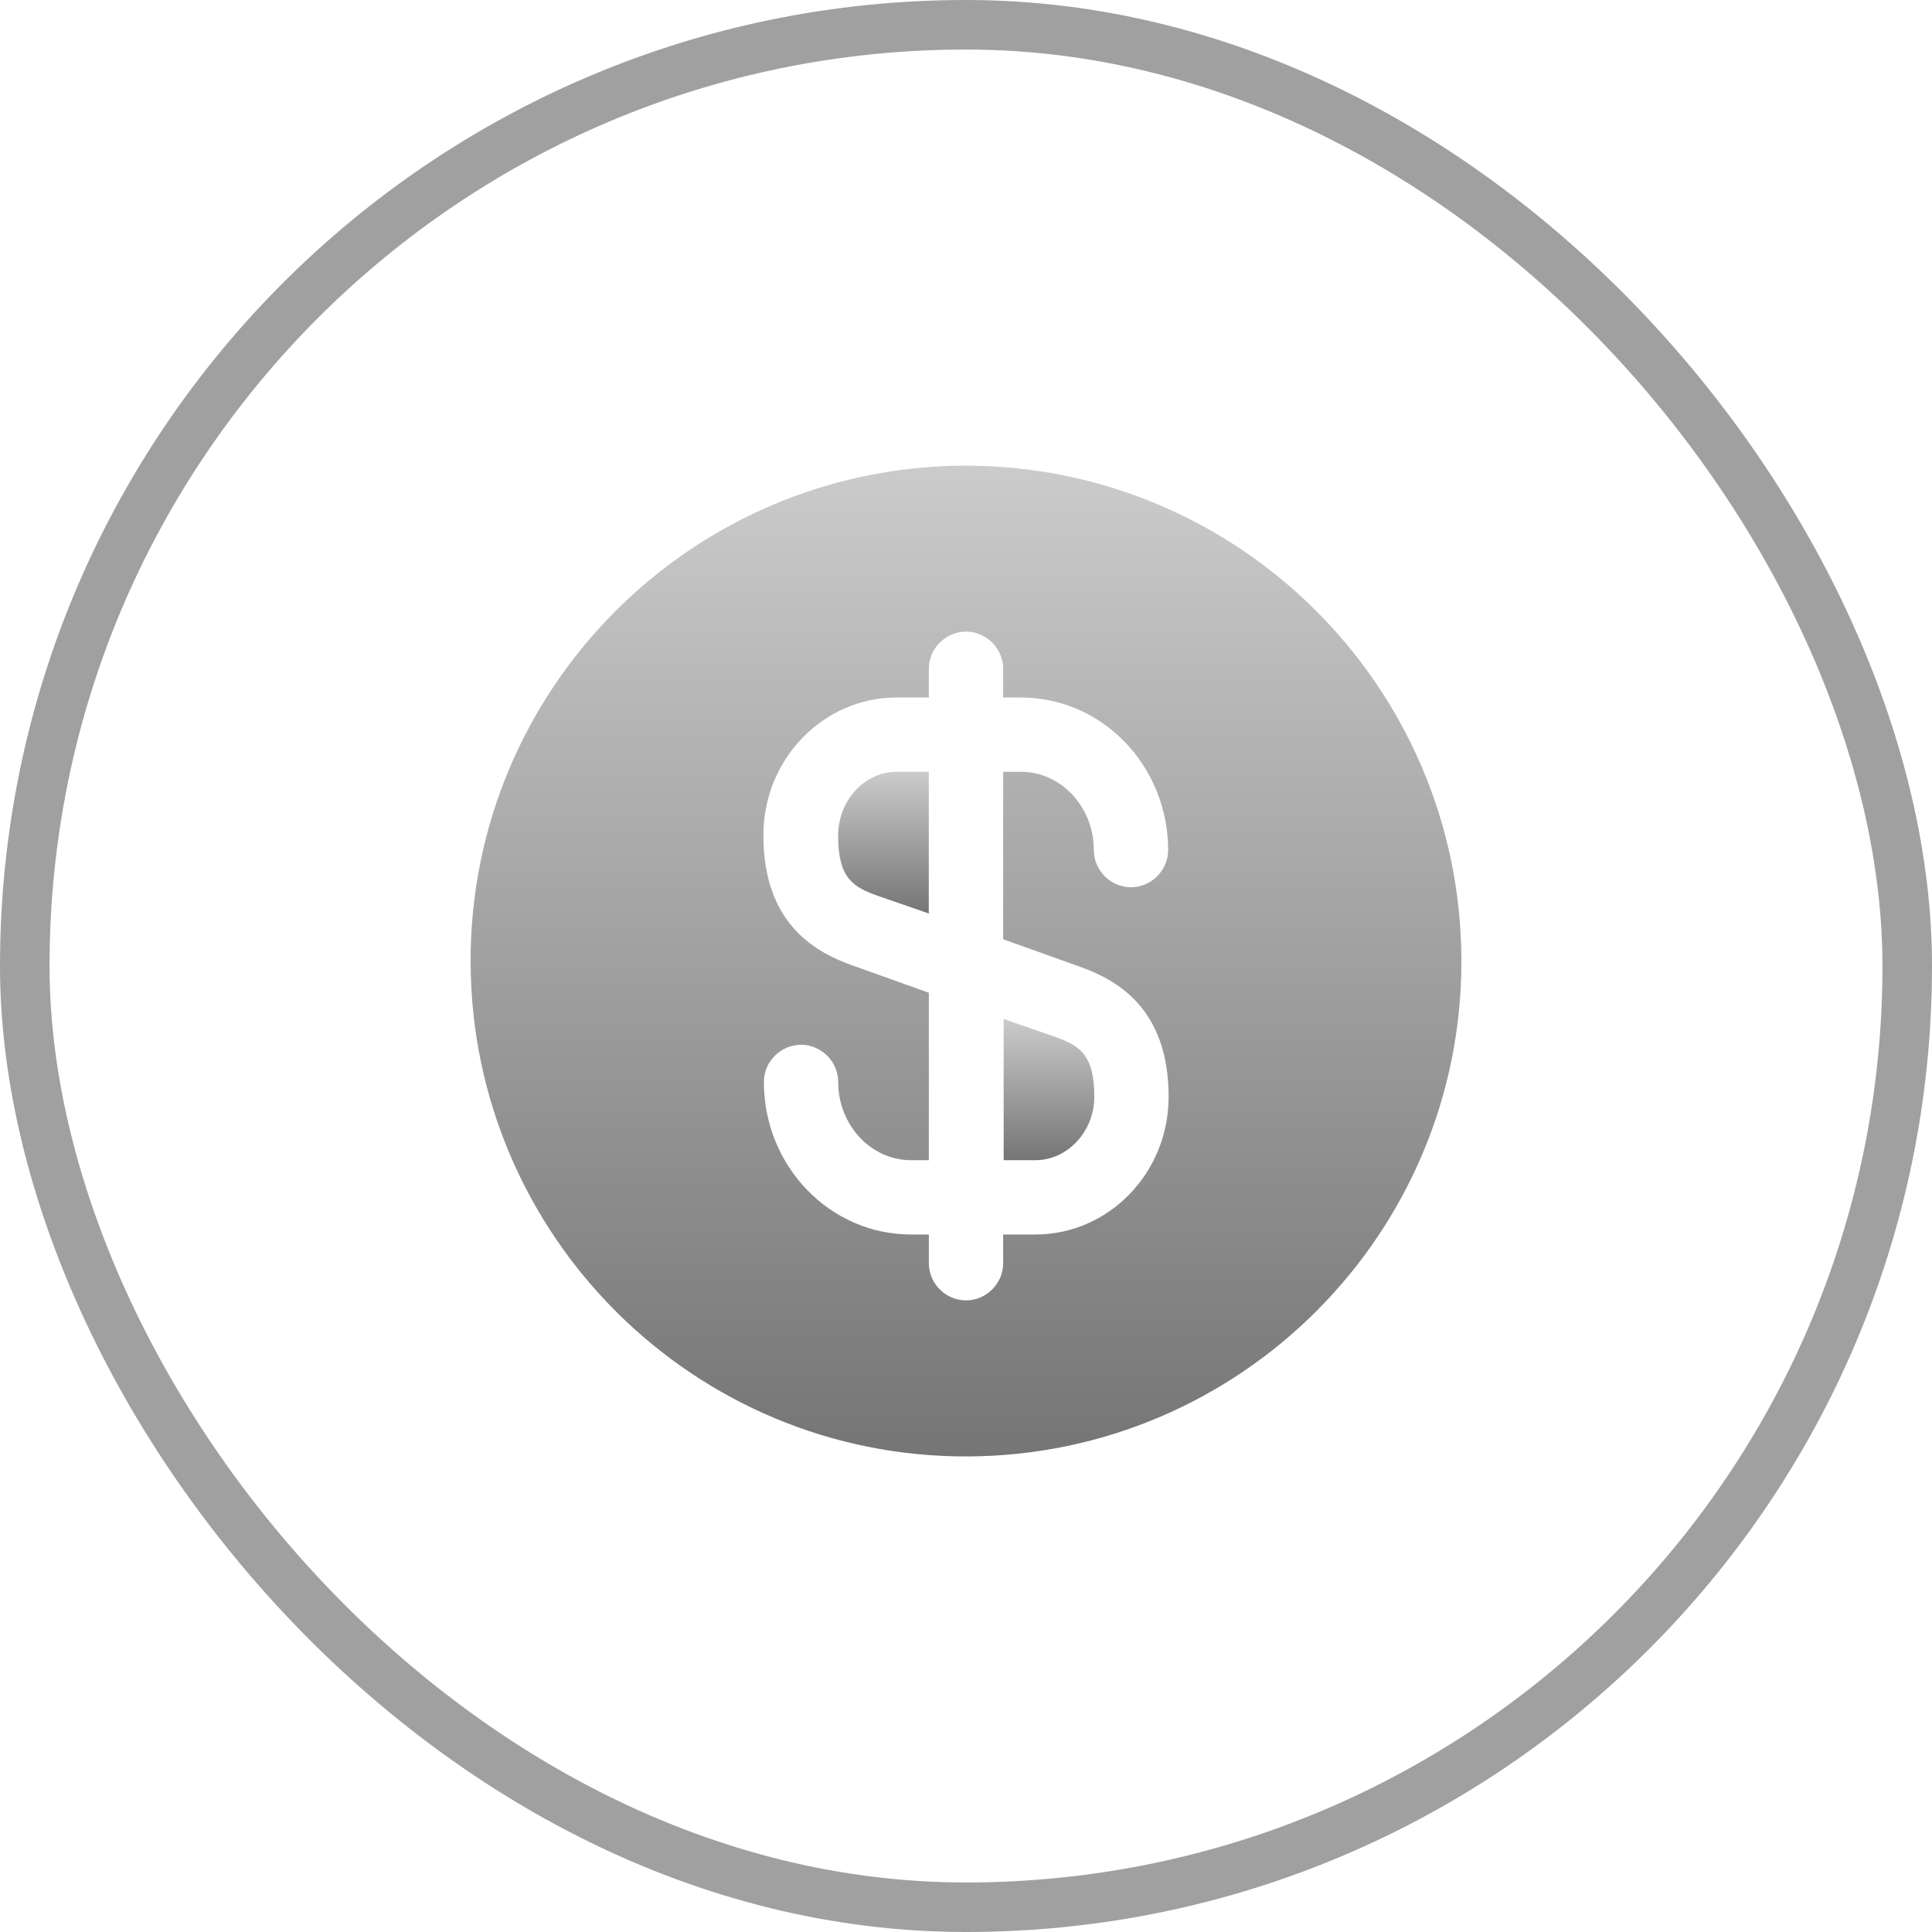 <svg width="39" height="39" viewBox="0 0 39 39" fill="none" xmlns="http://www.w3.org/2000/svg">
<rect x="0.5" y="0.5" width="38" height="38" rx="19" stroke="#A0A0A0"/>
<path d="M20.25 23.42H20.9C21.55 23.42 22.09 22.84 22.09 22.14C22.09 21.27 21.78 21.1 21.27 20.92L20.26 20.57V23.42H20.25Z" fill="url(#paint0_linear_290_6274)"/>
<path d="M19.47 9.4C13.95 9.42 9.48 13.91 9.5 19.43C9.52 24.95 14.01 29.42 19.53 29.4C25.05 29.38 29.52 24.89 29.5 19.37C29.48 13.85 24.99 9.39 19.47 9.4ZM21.76 19.5C22.54 19.77 23.59 20.35 23.59 22.14C23.59 23.68 22.38 24.92 20.9 24.92H20.25V25.5C20.25 25.91 19.91 26.25 19.5 26.25C19.09 26.25 18.75 25.91 18.75 25.5V24.92H18.39C16.75 24.92 15.42 23.54 15.42 21.84C15.42 21.43 15.76 21.09 16.17 21.09C16.58 21.09 16.92 21.43 16.92 21.84C16.92 22.71 17.58 23.42 18.39 23.42H18.75V20.04L17.24 19.5C16.46 19.23 15.41 18.65 15.41 16.86C15.41 15.32 16.62 14.08 18.1 14.08H18.75V13.5C18.75 13.09 19.09 12.75 19.5 12.75C19.91 12.75 20.25 13.09 20.25 13.5V14.08H20.61C22.25 14.08 23.58 15.46 23.58 17.16C23.58 17.57 23.24 17.91 22.83 17.91C22.42 17.91 22.08 17.57 22.08 17.16C22.08 16.29 21.42 15.58 20.61 15.58H20.25V18.96L21.76 19.5Z" fill="url(#paint1_linear_290_6274)"/>
<path d="M16.919 16.87C16.919 17.74 17.229 17.91 17.739 18.09L18.749 18.44V15.58H18.099C17.449 15.58 16.919 16.16 16.919 16.87Z" fill="url(#paint2_linear_290_6274)"/>
<defs>
<linearGradient id="paint0_linear_290_6274" x1="21.17" y1="20.57" x2="21.17" y2="23.42" gradientUnits="userSpaceOnUse">
<stop stop-color="#CBCBCB"/>
<stop offset="1" stop-color="#757575"/>
</linearGradient>
<linearGradient id="paint1_linear_290_6274" x1="19.5" y1="9.4" x2="19.5" y2="29.4" gradientUnits="userSpaceOnUse">
<stop stop-color="#CBCBCB"/>
<stop offset="1" stop-color="#757575"/>
</linearGradient>
<linearGradient id="paint2_linear_290_6274" x1="17.834" y1="15.58" x2="17.834" y2="18.44" gradientUnits="userSpaceOnUse">
<stop stop-color="#CBCBCB"/>
<stop offset="1" stop-color="#757575"/>
</linearGradient>
</defs>
</svg>
